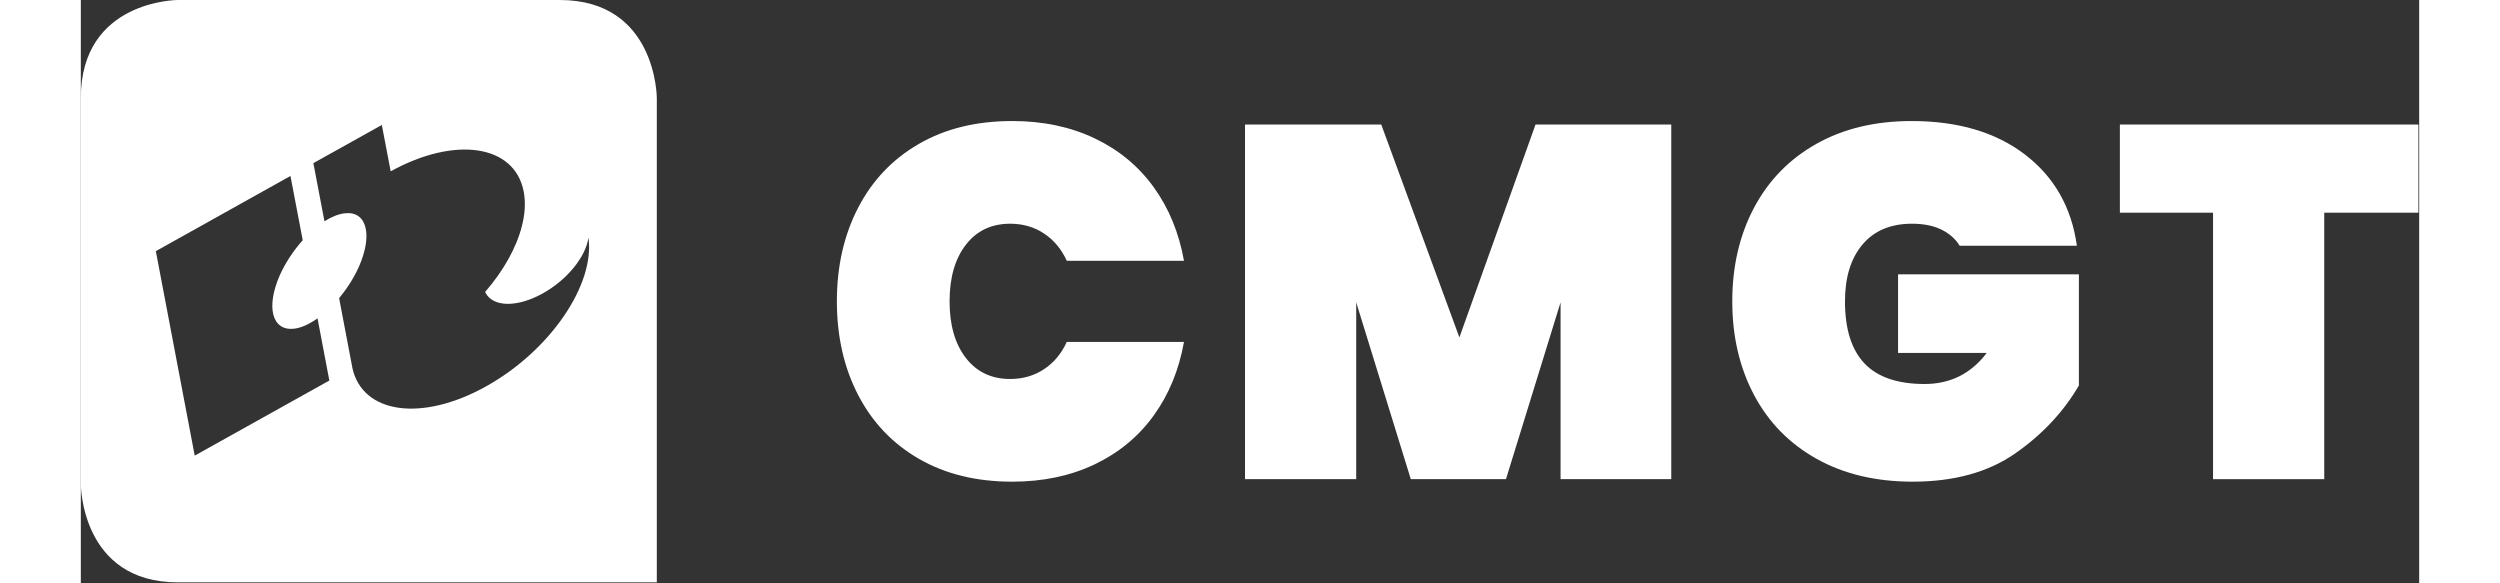 <?xml version="1.0" encoding="UTF-8" standalone="no"?><!DOCTYPE svg PUBLIC "-//W3C//DTD SVG 1.1//EN" "http://www.w3.org/Graphics/SVG/1.1/DTD/svg11.dtd"><svg width="120px" height="28px" viewBox="0 0 465 116" version="1.1" xmlns="http://www.w3.org/2000/svg" xmlns:xlink="http://www.w3.org/1999/xlink" xml:space="preserve" xmlns:serif="http://www.serif.com/" style="fill-rule:evenodd;clip-rule:evenodd;stroke-linejoin:round;stroke-miterlimit:2;"><rect x="0" y="0" width="465" height="116" fill="#333333" stroke="none"/><g><g><path id="HR" d="M19.301,115.807l95.239,0l0,-96.301c0,-0 0,-19.506 -19.301,-19.506l-75.948,0c-0,0 -19.291,0 -19.291,19.506l0,76.805c0,0 0,19.496 19.301,19.496Zm61.101,-57.75c3.633,-4.196 6.224,-8.791 7.307,-13.099c0.618,-2.395 0.769,-4.718 0.365,-6.837c-1.772,-9.353 -13.603,-11.134 -26.457,-4.052l-1.761,-9.221l-13.613,7.594l2.207,11.564c1.417,-0.901 2.813,-1.464 4.099,-1.597c4.331,-0.46 5.546,4.319 2.742,10.654c-1.002,2.221 -2.378,4.37 -3.927,6.232l2.581,13.56l0.01,0.021l0.031,0.235c1.973,9.18 13.815,10.869 26.649,3.695c12.702,-7.093 21.618,-20.192 20.313,-29.566c-0.517,3.766 -4.18,8.381 -9.089,11.104c-5.212,2.906 -10.03,2.712 -11.447,-0.246c-0,-0.021 -0.01,-0.021 -0.01,-0.041Zm-38.066,7.317c-4.331,0.43 -5.556,-4.349 -2.742,-10.694c1.133,-2.518 2.742,-4.902 4.534,-6.908l-2.439,-12.782l-26.771,14.952l7.733,40.659l26.77,-14.931l-2.348,-12.363c-1.629,1.146 -3.269,1.914 -4.737,2.067Z" style="fill:#fff;"/><g id="CMGT"><g><path d="M150.347,59.925c-0,-6.972 1.411,-13.181 4.233,-18.626c2.822,-5.445 6.856,-9.678 12.102,-12.7c5.245,-3.021 11.421,-4.532 18.526,-4.532c6.109,0 11.571,1.146 16.385,3.437c4.814,2.291 8.732,5.528 11.753,9.711c3.022,4.184 5.03,9.064 6.026,14.642l-23.307,0c-1.063,-2.324 -2.573,-4.134 -4.532,-5.428c-1.959,-1.295 -4.2,-1.943 -6.723,-1.943c-3.719,0 -6.657,1.395 -8.815,4.184c-2.158,2.789 -3.237,6.54 -3.237,11.255c-0,4.715 1.079,8.466 3.237,11.255c2.158,2.789 5.096,4.184 8.815,4.184c2.523,-0 4.764,-0.648 6.723,-1.943c1.959,-1.294 3.469,-3.104 4.532,-5.428l23.307,-0c-0.996,5.578 -3.004,10.458 -6.026,14.642c-3.021,4.183 -6.939,7.42 -11.753,9.711c-4.814,2.291 -10.276,3.437 -16.385,3.437c-7.105,-0 -13.281,-1.511 -18.526,-4.532c-5.246,-3.022 -9.28,-7.255 -12.102,-12.7c-2.822,-5.445 -4.233,-11.654 -4.233,-18.626Z" style="fill:#fff;fill-rule:nonzero;"/><path d="M316.27,24.765l0,70.519l-22.012,0l-0,-35.16l-10.857,35.16l-18.925,0l-10.857,-35.16l0,35.16l-22.112,0l0,-70.519l27.093,-0l15.538,42.332l15.14,-42.332l26.992,-0Z" style="fill:#fff;fill-rule:nonzero;"/><path d="M373.626,48.869c-0.863,-1.395 -2.092,-2.474 -3.686,-3.237c-1.593,-0.764 -3.519,-1.146 -5.777,-1.146c-4.249,0 -7.536,1.378 -9.86,4.134c-2.325,2.756 -3.487,6.524 -3.487,11.305c0,5.511 1.295,9.628 3.885,12.351c2.59,2.722 6.574,4.084 11.952,4.084c5.113,-0 9.23,-2.059 12.351,-6.176l-17.63,0l0,-15.638l35.958,0l-0,22.113c-3.055,5.245 -7.272,9.744 -12.65,13.496c-5.379,3.752 -12.185,5.628 -20.419,5.628c-7.304,-0 -13.662,-1.511 -19.074,-4.532c-5.412,-3.022 -9.562,-7.255 -12.451,-12.7c-2.888,-5.445 -4.333,-11.654 -4.333,-18.626c0,-6.972 1.445,-13.181 4.333,-18.626c2.889,-5.445 7.022,-9.678 12.401,-12.7c5.379,-3.021 11.687,-4.532 18.925,-4.532c9.23,0 16.75,2.225 22.56,6.674c5.81,4.449 9.247,10.492 10.309,18.128l-23.307,-0Z" style="fill:#fff;fill-rule:nonzero;"/><path d="M464.846,24.765l0,17.53l-18.725,0l-0,52.989l-22.112,0l-0,-52.989l-18.527,0l0,-17.53l59.364,-0Z" style="fill:#fff;fill-rule:nonzero;"/></g></g></g></g></svg>